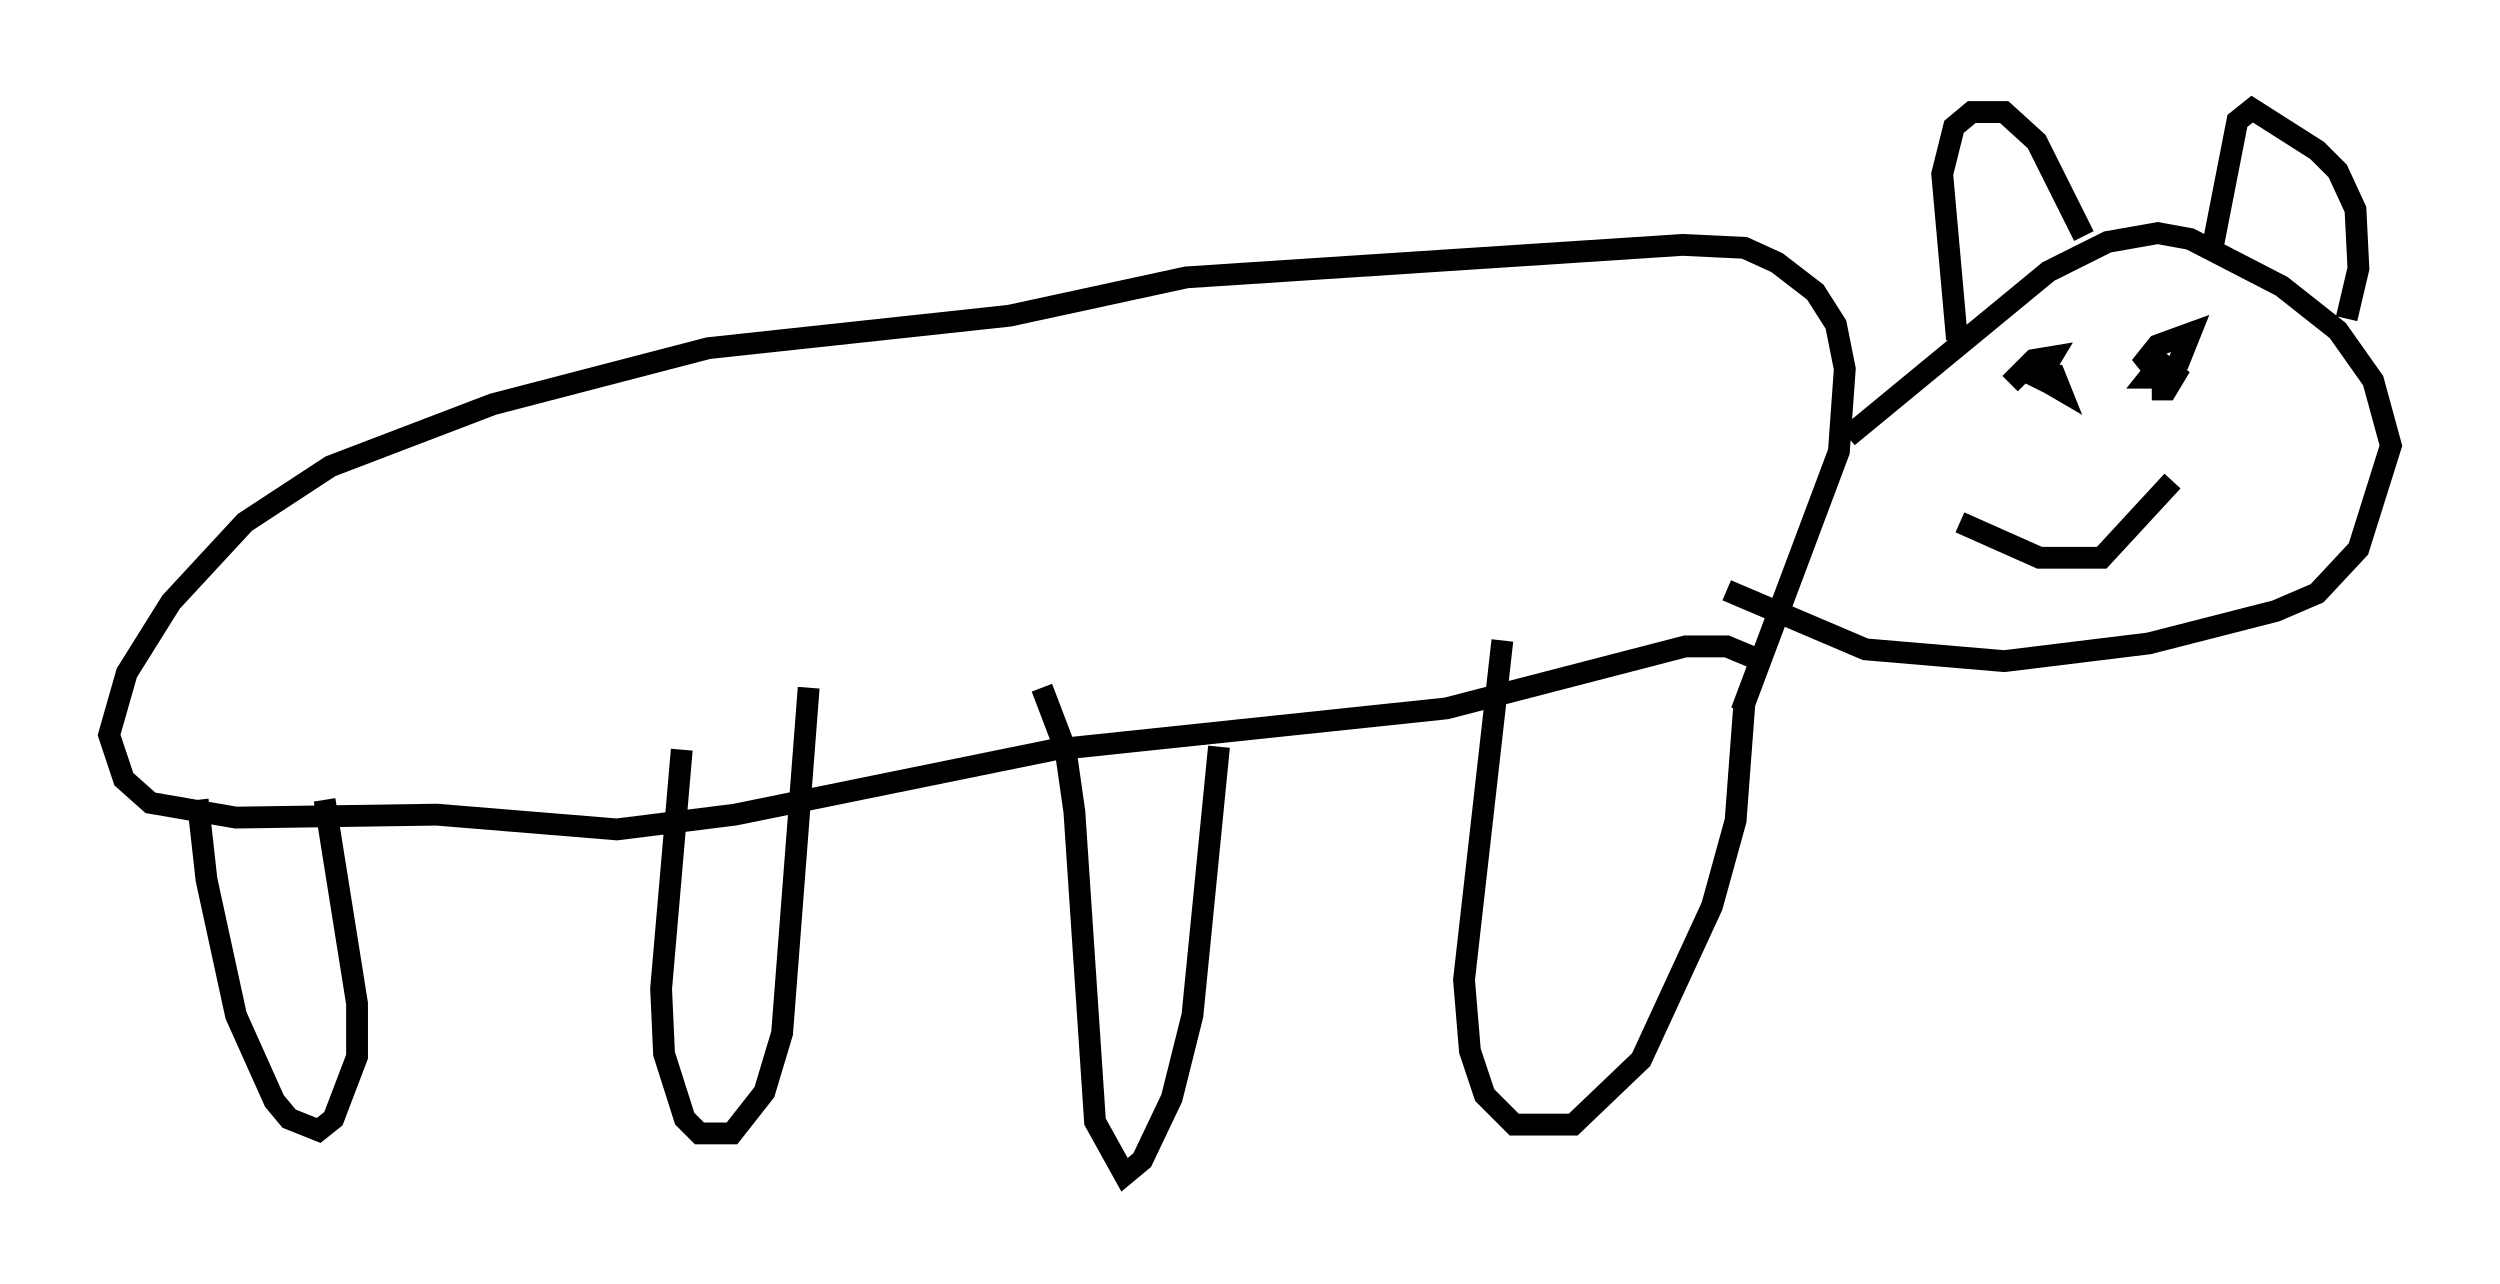 <?xml version="1.0" encoding="utf-8" ?>
<svg baseProfile="full" height="58.849" version="1.1" width="114.6" xmlns="http://www.w3.org/2000/svg" xmlns:ev="http://www.w3.org/2001/xml-events" xmlns:xlink="http://www.w3.org/1999/xlink"><defs /><rect fill="white" height="58.849" width="114.6" x="0" y="0" /><path d="M9.33, 35.582 m-0.271, 1.083 l0.406, 3.654 1.353, 6.225 l1.759, 3.924 0.677, 0.812 l1.353, 0.541 0.677, -0.541 l1.083, -2.842 0.0, -2.436 l-1.488, -9.337 m16.373, -2.3 l-0.947, 10.961 0.135, 2.977 l0.947, 2.977 0.677, 0.677 l1.488, 0.0 1.488, -1.894 l0.812, -2.706 1.218, -15.832 m10.69, 0.0 l1.083, 2.842 0.406, 2.842 l0.947, 14.208 1.353, 2.436 l0.812, -0.677 1.353, -2.842 l0.947, -3.789 1.218, -12.314 m12.99, -4.871 l-1.759, 15.561 0.271, 3.248 l0.677, 2.03 1.353, 1.353 l2.706, 0.0 3.112, -2.977 l3.248, -7.036 1.083, -3.924 l0.406, -5.413 m0.812, -1.894 l-1.624, -0.677 -1.894, 0.0 l-10.961, 2.842 -17.997, 1.894 l-14.614, 2.977 -5.413, 0.677 l-8.254, -0.677 -9.202, 0.135 l-3.924, -0.677 -1.218, -1.083 l-0.677, -2.03 0.812, -2.842 l2.03, -3.248 3.383, -3.654 l3.924, -2.571 7.442, -2.842 l9.878, -2.571 13.802, -1.488 l8.119, -1.759 22.733, -1.488 l2.842, 0.135 1.488, 0.677 l1.759, 1.353 0.947, 1.488 l0.406, 2.03 -0.271, 3.789 l-4.465, 11.908 m4.871, -12.584 l9.202, -7.578 2.706, -1.353 l2.3, -0.406 1.488, 0.271 l4.195, 2.165 2.571, 2.03 l1.624, 2.3 0.812, 2.977 l-1.488, 4.736 -1.894, 2.03 l-1.894, 0.812 -5.819, 1.488 l-6.631, 0.812 -6.36, -0.541 l-6.36, -2.706 m10.555, -11.502 l-0.677, -7.578 0.541, -2.165 l0.812, -0.677 1.488, 0.0 l1.488, 1.353 2.165, 4.33 m5.819, 0.947 l1.218, -6.225 0.677, -0.541 l2.977, 1.894 0.947, 0.947 l0.812, 1.759 0.135, 2.706 l-0.541, 2.3 m-7.172, 2.977 l0.0, 0.0 m-1.759, 0.271 l0.677, 0.0 0.406, -0.677 l-0.677, -0.541 -0.541, 0.677 l0.677, 0.0 0.677, -0.677 l0.541, -1.353 -1.488, 0.541 l-0.541, 0.677 0.541, 0.677 l1.083, -0.406 m-7.172, 0.135 l1.624, 0.947 -0.271, -0.677 l-0.677, -0.135 -0.271, 0.677 l0.812, -1.353 -0.812, 0.135 l-1.083, 1.083 m-2.3, 6.36 l3.654, 1.624 2.842, 0.0 l3.248, -3.518 " fill="none" stroke="black" stroke-width="1" /></svg>